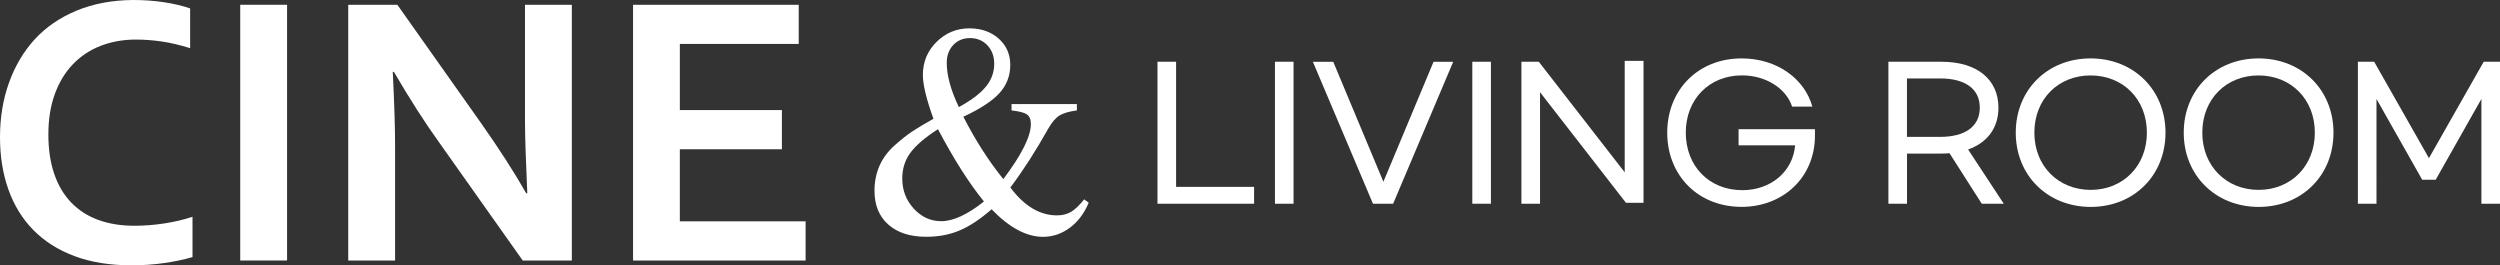 <?xml version="1.0" encoding="utf-8"?>
<!-- Generator: Adobe Illustrator 27.4.0, SVG Export Plug-In . SVG Version: 6.00 Build 0)  -->
<svg version="1.1" id="레이어_1" xmlns="http://www.w3.org/2000/svg" xmlns:xlink="http://www.w3.org/1999/xlink" x="0px"
	 y="0px" viewBox="0 0 508.06 53.91" style="enable-background:new 0 0 508.06 53.91;" xml:space="preserve">
<rect x="0" y="0" width="508.06" height="53.91" fill="#333333" stroke="none"/>
<style type="text/css">
	.st0{fill:#FFFFFF;}
</style>
<g>
	<g>
		<path class="st0" d="M27.62,8.04c-2.59,0-4.98,0.43-7.17,1.28c-2.19,0.85-4.06,2.1-5.63,3.73c-1.57,1.63-2.79,3.64-3.67,6.04
			c-0.88,2.4-1.32,5.13-1.32,8.22c0,3.06,0.4,5.74,1.2,8.06c0.8,2.32,1.95,4.25,3.46,5.81c1.5,1.55,3.33,2.73,5.5,3.52
			c2.16,0.79,4.62,1.18,7.36,1.18c1.97,0,3.97-0.16,6.02-0.47c2.04-0.31,3.96-0.76,5.75-1.36v8.2c-1.81,0.52-3.77,0.93-5.86,1.22
			c-2.1,0.3-4.27,0.45-6.53,0.45c-4.4,0-8.27-0.63-11.61-1.88c-3.34-1.26-6.13-3.03-8.37-5.32c-2.24-2.29-3.92-5.04-5.05-8.23
			C0.56,35.27,0,31.75,0,27.89c0-3.96,0.6-7.64,1.81-11.03c1.21-3.39,2.94-6.33,5.2-8.82c2.27-2.49,5.1-4.44,8.51-5.86
			c3.4-1.42,7.26-2.15,11.55-2.18c2.2,0,4.28,0.15,6.25,0.45c1.97,0.3,3.74,0.72,5.32,1.26v8.08c-2.07-0.65-4-1.1-5.79-1.36
			C31.07,8.17,29.32,8.04,27.62,8.04z"/>
		<path class="st0" d="M48.82,52.94V0.97h9.52v51.97H48.82z"/>
		<path class="st0" d="M97.84,25.13c3.73,5.31,6.76,10.02,9.09,14.14h0.23c-0.31-6.76-0.47-11.68-0.47-14.76V0.97h9.52v51.97h-9.98
			L89.29,29.01c-2.98-4.14-6.06-8.95-9.24-14.41h-0.23c0.31,6.37,0.47,11.3,0.47,14.8v23.54h-9.52V0.97h9.98L97.84,25.13z"/>
		<path class="st0" d="M138.16,44.98h25.56v7.96h-35.07V0.97h33.67v7.96h-24.16v13.44h20.74v7.96h-20.74V44.98z"/>
	</g>
	<g>
		<path class="st0" d="M202.97,7.86c1.56,1.39,2.34,3.18,2.34,5.35c0,2.17-0.72,4.06-2.15,5.66c-1.43,1.6-3.89,3.22-7.38,4.86
			c2.46,4.8,5.16,9.02,8.12,12.67c3.73-4.96,5.6-8.69,5.6-11.19c0-0.94-0.28-1.6-0.83-1.97c-0.55-0.37-1.59-0.63-3.1-0.8v-1.29
			h13.28v1.29c-1.56,0.21-2.73,0.54-3.5,1.01c-0.78,0.47-1.54,1.34-2.27,2.61c-2.58,4.59-5.16,8.61-7.75,12.05
			c2.83,3.77,5.98,5.66,9.47,5.66c1.11,0,2.06-0.24,2.86-0.71c0.8-0.47,1.69-1.32,2.67-2.55l0.92,0.68c-0.9,2.17-2.18,3.87-3.84,5.1
			c-1.66,1.23-3.47,1.84-5.44,1.84c-3.36,0-6.85-1.86-10.45-5.6c-2.3,2.01-4.46,3.44-6.49,4.3c-2.03,0.86-4.29,1.29-6.79,1.29
			c-3.28,0-5.85-0.83-7.72-2.49c-1.87-1.66-2.8-3.94-2.8-6.86c0-1.84,0.34-3.54,1.01-5.07c0.68-1.54,1.69-2.91,3.04-4.12
			c1.35-1.21,2.57-2.17,3.66-2.89c1.09-0.72,2.51-1.57,4.27-2.55c-1.44-3.98-2.15-6.95-2.15-8.91c0-2.62,0.92-4.86,2.77-6.7
			s4.08-2.77,6.7-2.77C199.43,5.77,201.42,6.47,202.97,7.86z M190.62,26.25c-2.67,1.72-4.54,3.33-5.63,4.83
			c-1.09,1.5-1.63,3.23-1.63,5.2c0,2.38,0.78,4.42,2.34,6.12c1.56,1.7,3.42,2.55,5.59,2.55c2.42,0,5.31-1.33,8.67-4
			C196.93,37.21,193.81,32.32,190.62,26.25z M194.86,21.76c2.5-1.35,4.32-2.73,5.47-4.12c1.15-1.39,1.72-2.95,1.72-4.67
			c0-1.52-0.46-2.77-1.38-3.75c-0.92-0.98-2.1-1.48-3.54-1.48c-1.39,0-2.53,0.47-3.41,1.41c-0.88,0.94-1.32,2.15-1.32,3.63
			C192.4,15.33,193.22,18.32,194.86,21.76z"/>
	</g>
	<g>
		<path class="st0" d="M239.01,37.98h15.85v3.42h-19.63V12.55h3.78V37.98z"/>
		<path class="st0" d="M262.88,41.4h-3.78V12.55h3.78V41.4z"/>
		<path class="st0" d="M295.33,12.55L283.12,41.4h-4.1l-12.21-28.84h4.14l10.19,24.38l10.19-24.38H295.33z"/>
		<path class="st0" d="M302.99,41.4h-3.78V12.55h3.78V41.4z"/>
		<path class="st0" d="M312.72,12.55l17.46,22.47V12.37H334v28.84h-3.57l-17.46-22.47V41.4h-3.78V12.55H312.72z"/>
		<path class="st0" d="M338.82,26.96c0-8.71,6.3-15.09,15.12-15.09c7.35,0,12.86,4.29,14.37,9.79h-4.11
			c-1.19-3.64-5.26-6.34-10.19-6.34c-6.66,0-11.42,4.86-11.42,11.63c0,6.81,4.75,11.7,11.49,11.7c5.91,0,10.3-3.89,10.73-9.11
			h-11.49v-3.28h15.52v1.3c0,8.5-6.48,14.48-14.91,14.48C345.12,42.04,338.82,35.67,338.82,26.96z"/>
		<path class="st0" d="M402.74,41.4l-6.55-10.26c-0.54,0.04-1.08,0.07-1.62,0.07h-7.02V41.4h-3.78V12.55h10.8
			c7.27,0,11.56,3.64,11.56,9.33c0,4.07-2.2,7.09-6.16,8.5l7.24,11.02H402.74z M402.34,21.88c0-3.89-3.06-5.94-8.07-5.94h-6.73
			v11.88h6.73C399.28,27.82,402.34,25.77,402.34,21.88z"/>
		<path class="st0" d="M409.65,26.96c0-8.71,6.45-15.09,15.2-15.09s15.23,6.37,15.23,15.09s-6.45,15.09-15.2,15.09
			C416.13,42.04,409.65,35.67,409.65,26.96z M436.3,26.96c0-6.81-4.86-11.63-11.45-11.63s-11.42,4.83-11.42,11.63
			c0,6.77,4.86,11.63,11.45,11.63C431.44,38.59,436.3,33.73,436.3,26.96z"/>
		<path class="st0" d="M443.79,26.96c0-8.71,6.45-15.09,15.2-15.09c8.75,0,15.23,6.37,15.23,15.09s-6.45,15.09-15.2,15.09
			C450.27,42.04,443.79,35.67,443.79,26.96z M470.43,26.96c0-6.81-4.86-11.63-11.45-11.63s-11.42,4.83-11.42,11.63
			c0,6.77,4.86,11.63,11.45,11.63C465.57,38.59,470.43,33.73,470.43,26.96z"/>
		<path class="st0" d="M482.49,12.55l11.13,19.59l11.13-19.59h3.31V41.4h-3.78V20.11l-9.29,16.42h-2.74l-9.29-16.42V41.4h-3.78
			V12.55H482.49z"/>
	</g>
</g>
</svg>

